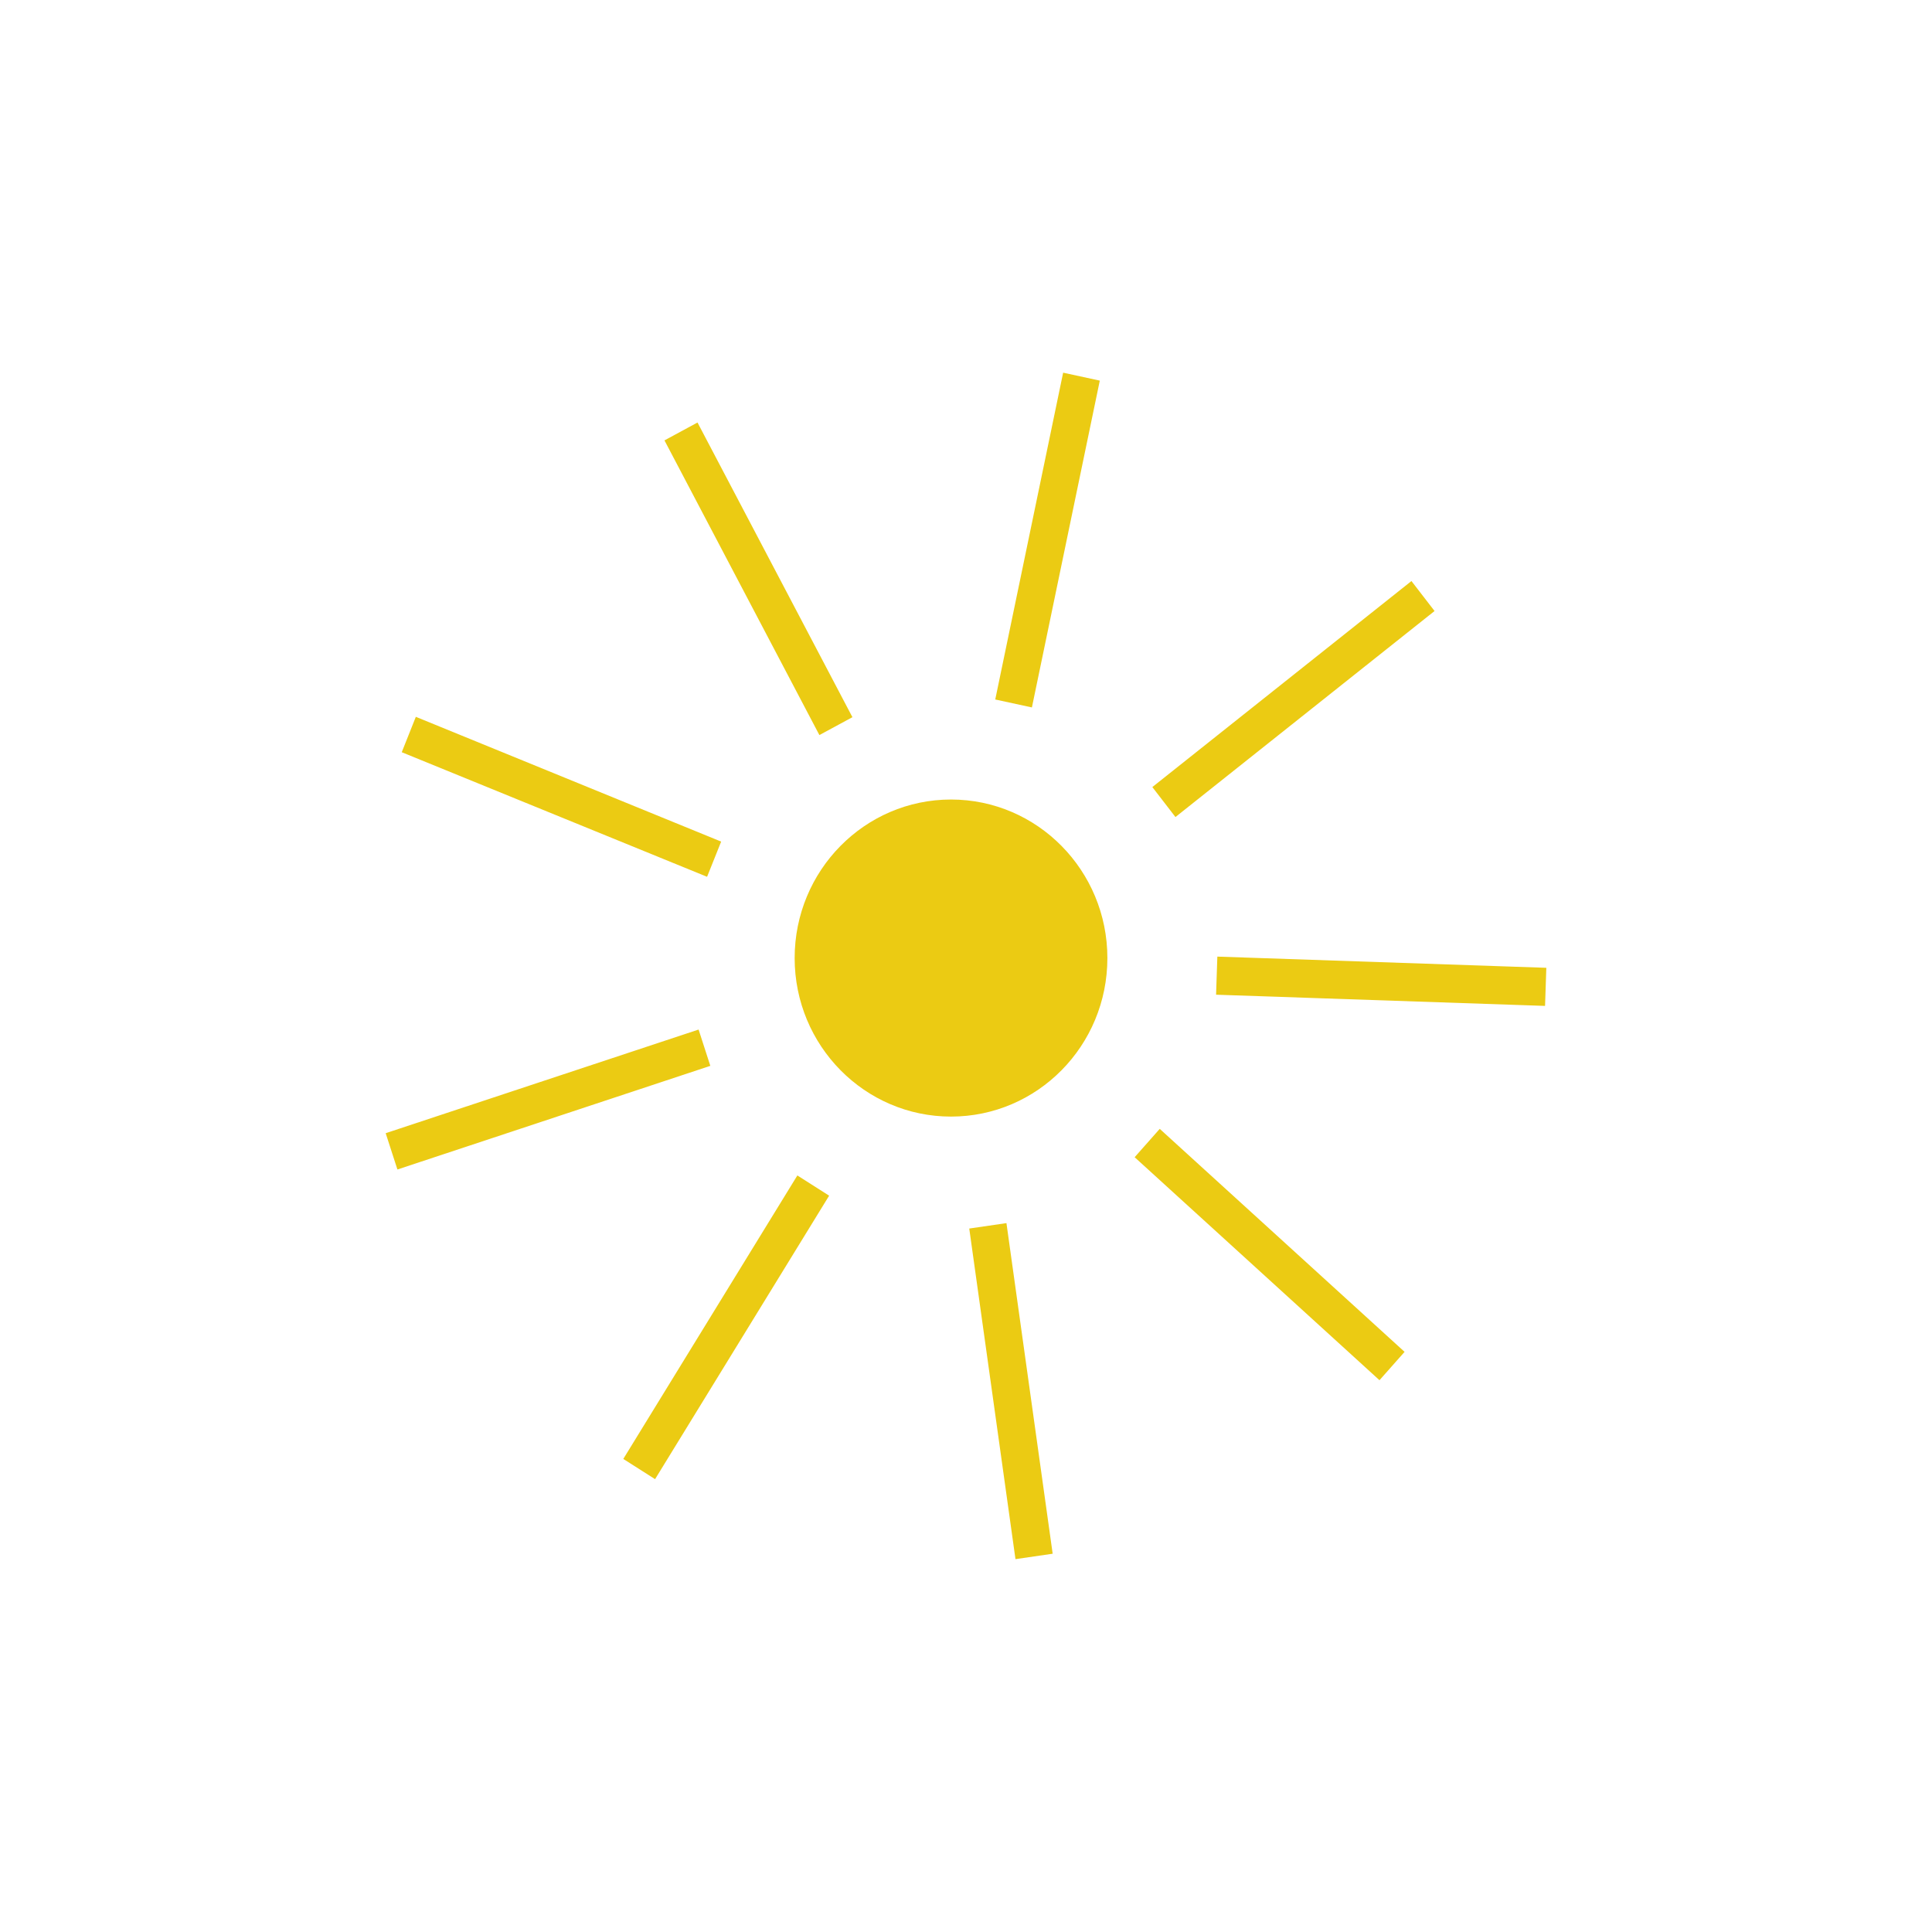 <?xml version="1.0" encoding="utf-8"?>
<!-- Generator: Adobe Illustrator 23.0.3, SVG Export Plug-In . SVG Version: 6.00 Build 0)  -->
<svg version="1.1" xmlns="http://www.w3.org/2000/svg" xmlns:xlink="http://www.w3.org/1999/xlink" x="0px" y="0px"
	 viewBox="0 0 107 107" style="enable-background:new 0 0 107 107;" xml:space="preserve">
<style type="text/css">
	.st0{fill:#EBCB13;}
</style>
<g id="Ebene_2">
</g>
<g id="Ebene_1">
	<g>
		<path class="st0" d="M-7171.65,55.09l18.22,0.62l0.07-2.11l-18.22-0.62L-7171.65,55.09z M-7183.26,67.74l-2.06,0.3l2.56,18.31
			l2.06-0.3L-7183.26,67.74z M-7194.84,65.1l-9.64,15.7l1.76,1.12l9.64-15.7L-7194.84,65.1z M-7200.31,57.02l-17.33,5.74l0.65,2.01
			l17.33-5.74L-7200.31,57.02z M-7199.06,46.61l-16.91-6.91l-0.78,1.96l16.91,6.9L-7199.06,46.61z M-7193.62,40.71l1.83-0.99
			l-8.58-16.32l-1.83,0.99L-7193.62,40.71z M-7181.85,39.18l3.77-18.1l-2.03-0.44l-3.76,18.1L-7181.85,39.18z M-7177.67,53.06
			c0-4.85-3.88-8.78-8.66-8.78c-4.78,0-8.66,3.93-8.66,8.78s3.88,8.78,8.66,8.78C-7181.55,61.85-7177.67,57.92-7177.67,53.06
			 M-7174.77,62.52l-1.39,1.57l13.56,12.36l1.39-1.57L-7174.77,62.52z M-7173.9,45.25l14.35-11.41l-1.28-1.66l-14.35,11.41
			L-7173.9,45.25z"/>
	</g>
	<g>
		<path class="st0" d="M-7171.65,55.09l18.22,0.62l0.07-2.11l-18.22-0.62L-7171.65,55.09z M-7183.26,67.74l-2.06,0.3l2.56,18.31
			l2.06-0.3L-7183.26,67.74z M-7194.84,65.1l-9.64,15.7l1.76,1.12l9.64-15.7L-7194.84,65.1z M-7200.31,57.02l-17.33,5.74l0.65,2.01
			l17.33-5.74L-7200.31,57.02z M-7199.06,46.61l-16.91-6.91l-0.78,1.96l16.91,6.9L-7199.06,46.61z M-7193.62,40.71l1.83-0.99
			l-8.58-16.32l-1.83,0.99L-7193.62,40.71z M-7181.85,39.18l3.77-18.1l-2.03-0.44l-3.76,18.1L-7181.85,39.18z M-7177.67,53.06
			c0-4.85-3.88-8.78-8.66-8.78c-4.78,0-8.66,3.93-8.66,8.78s3.88,8.78,8.66,8.78C-7181.55,61.85-7177.67,57.92-7177.67,53.06
			 M-7174.77,62.52l-1.39,1.57l13.56,12.36l1.39-1.57L-7174.77,62.52z M-7173.9,45.25l14.35-11.41l-1.28-1.66l-14.35,11.41
			L-7173.9,45.25z"/>
	</g>
	<g>
		<path class="st0" d="M67.35,55.09l18.22,0.62l0.07-2.11l-18.22-0.62L67.35,55.09z M55.74,67.74l-2.06,0.3l2.56,18.31l2.06-0.3
			L55.74,67.74z M44.16,65.1l-9.64,15.7l1.76,1.12l9.64-15.7L44.16,65.1z M38.69,57.02l-17.33,5.74l0.65,2.01l17.33-5.74
			L38.69,57.02z M39.94,46.61L23.03,39.7l-0.78,1.96l16.91,6.9L39.94,46.61z M45.38,40.71l1.83-0.99L38.63,23.4l-1.83,0.99
			L45.38,40.71z M57.15,39.18l3.76-18.1l-2.03-0.44l-3.76,18.1L57.15,39.18z M61.33,53.06c0-4.85-3.88-8.78-8.66-8.78
			s-8.66,3.93-8.66,8.78s3.88,8.78,8.66,8.78S61.33,57.92,61.33,53.06 M64.23,62.52l-1.39,1.57L76.4,76.44l1.39-1.57L64.23,62.52z
			 M65.1,45.25l14.35-11.41l-1.28-1.66L63.82,43.59L65.1,45.25z"/>
	</g>
</g>
</svg>
